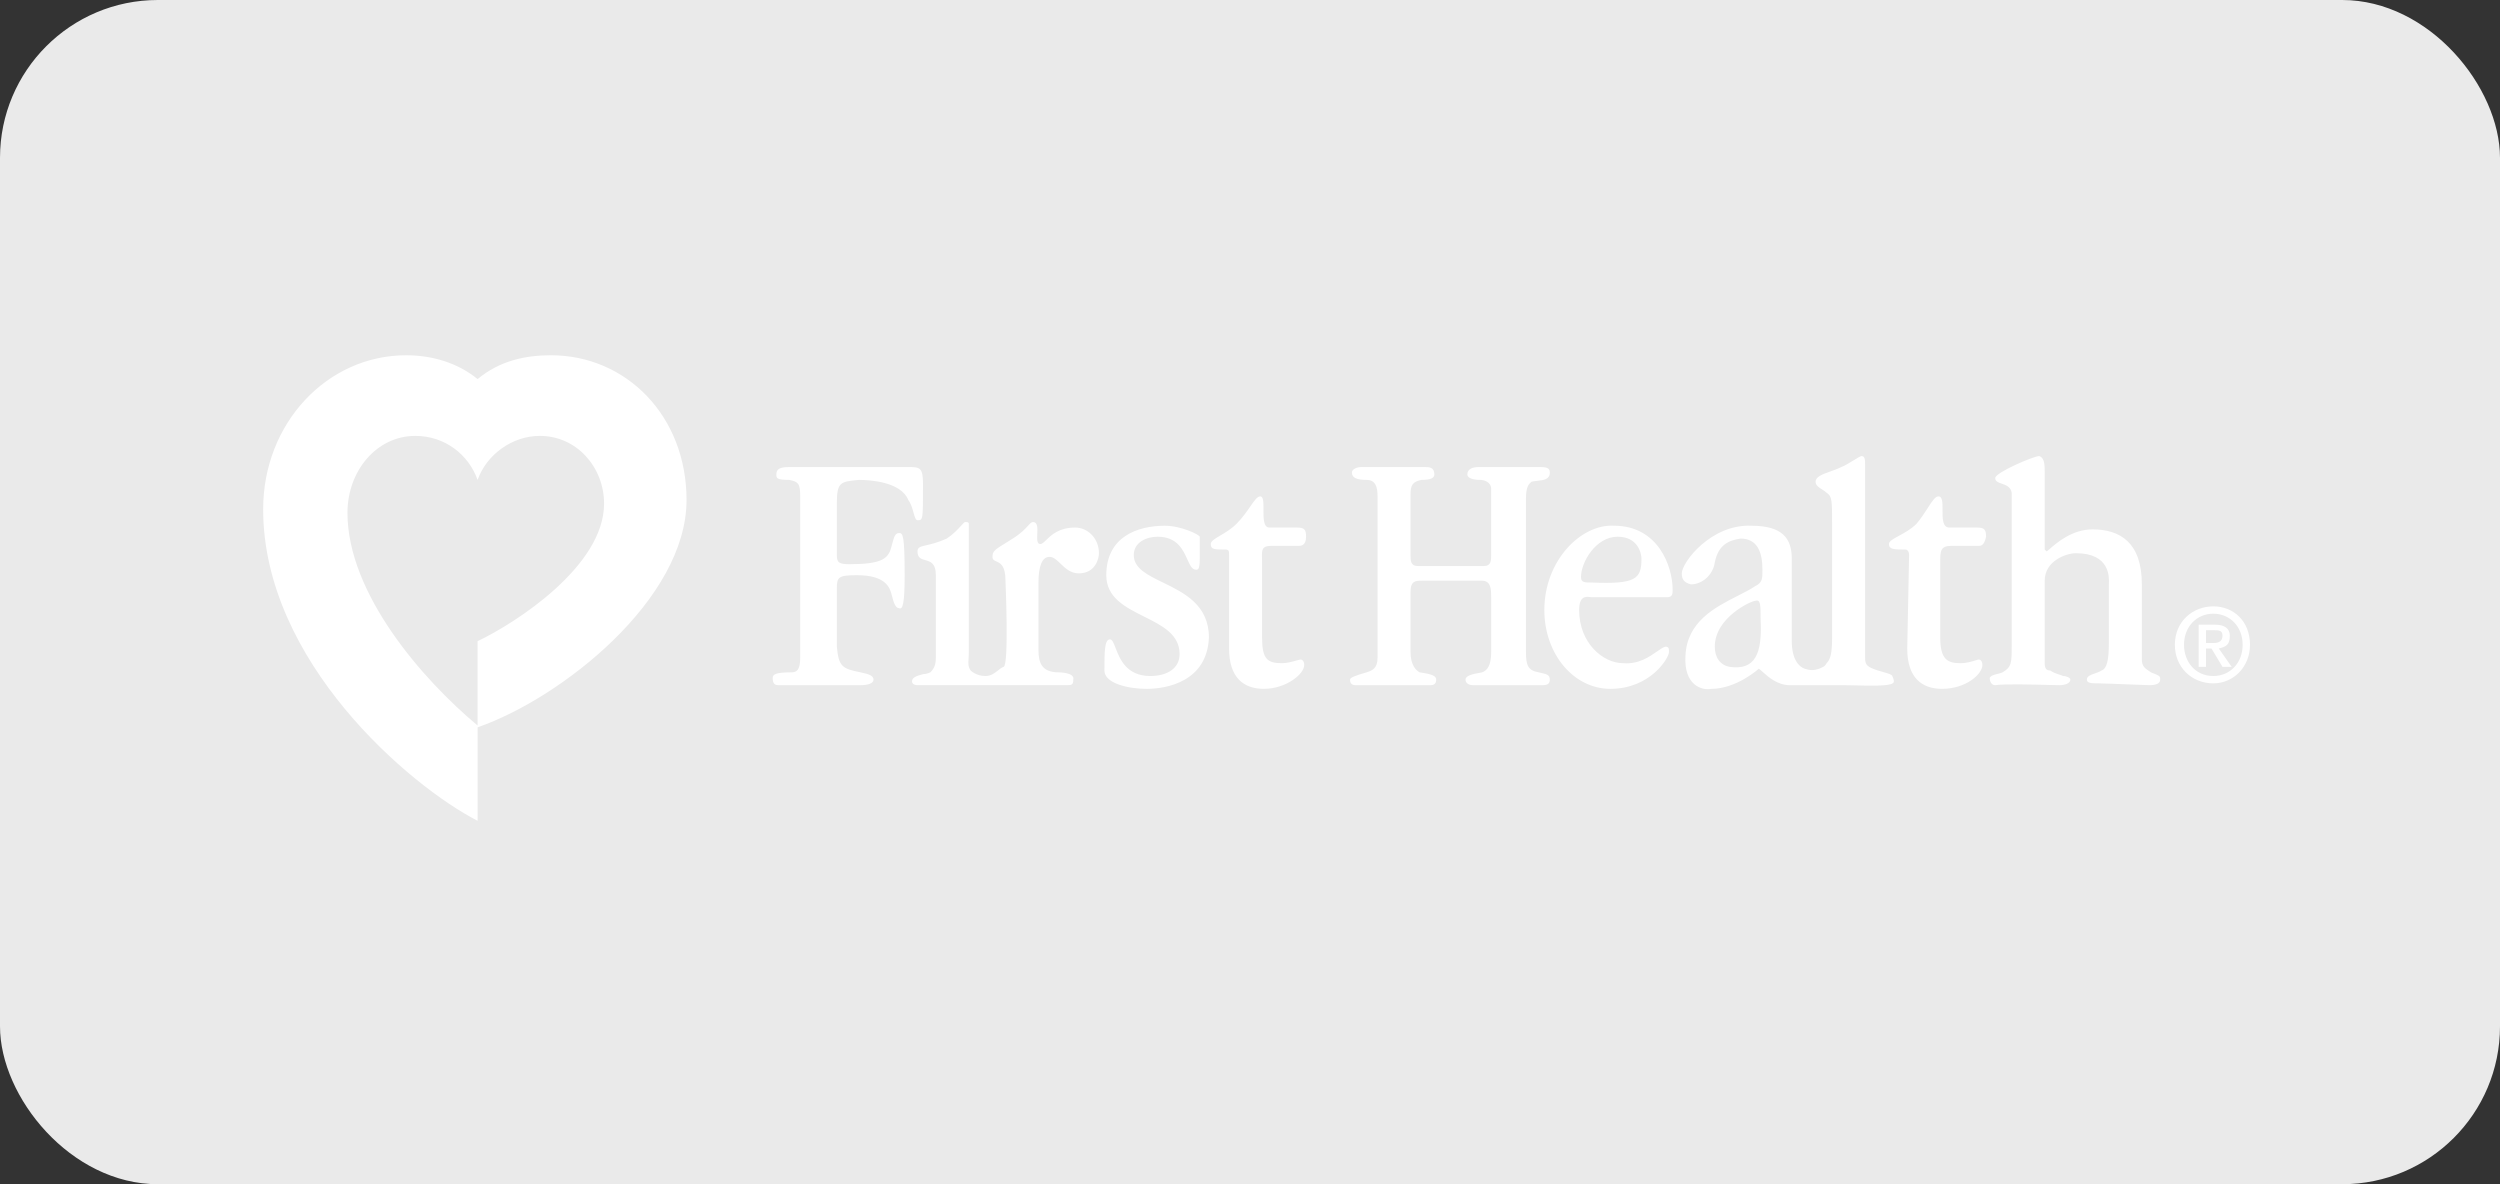 <svg width="190" height="90" viewBox="0 0 190 90" fill="none" xmlns="http://www.w3.org/2000/svg">
<rect x="0" y="0" width="190" height="90" fill="#333333" stroke="none"/>
<g id="icon-first-health">
<rect width="190" height="90" rx="12" fill="#EAEAEA"/>
<path id="Union" fill-rule="evenodd" clip-rule="evenodd" d="M41.87 27C47.581 27 52.177 31.596 52.177 38.004C52.177 45.526 42.705 53.049 36.298 55.277V62.382C31.144 59.736 20 50.263 20 38.702C20 32.154 24.876 27 30.865 27C32.815 27 34.766 27.558 36.298 28.811C37.969 27.418 39.92 27 41.87 27ZM36.297 55.138V48.73C39.222 47.338 45.908 43.019 45.909 38.283C45.909 35.496 43.82 33.128 41.033 33.128C38.944 33.128 36.994 34.522 36.297 36.472C35.601 34.522 33.79 33.128 31.561 33.128C28.635 33.128 26.407 35.775 26.407 38.979C26.407 45.108 32.118 51.656 36.297 55.138ZM167.656 47.895V48.87H168.212C168.629 48.87 168.909 48.731 168.909 48.313C168.909 47.895 168.63 47.895 168.212 47.895H167.656ZM168.074 49.288H167.656H167.655V50.68H167.099V47.477H168.353C169.049 47.477 169.467 47.756 169.467 48.312C169.467 49.008 169.188 49.147 168.63 49.288L169.606 50.68H168.91L168.074 49.288ZM168.213 46.083C169.745 46.083 171 47.198 171 49.009C171 50.68 169.745 51.935 168.213 51.935C166.542 51.935 165.289 50.68 165.289 49.009C165.289 47.198 166.681 46.083 168.213 46.083ZM168.212 51.377C169.467 51.377 170.441 50.403 170.441 49.009C170.441 47.615 169.467 46.641 168.212 46.641C166.959 46.641 165.985 47.615 165.985 49.009C165.985 50.263 166.82 51.377 168.212 51.377ZM90.903 43.298C91.041 43.298 91.181 43.298 91.181 42.462V40.792C91.181 40.652 89.788 39.956 88.535 39.956C86.446 39.956 84.078 40.791 84.078 43.717C84.078 45.425 85.532 46.151 86.954 46.862C88.316 47.542 89.649 48.208 89.649 49.707C89.649 50.821 88.674 51.377 87.42 51.377C85.606 51.377 85.1 50.068 84.783 49.245C84.637 48.867 84.531 48.592 84.355 48.592C83.937 48.592 83.937 49.566 83.937 50.96C83.937 51.936 85.748 52.354 87.141 52.354C88.674 52.354 91.739 51.796 91.878 48.454C91.878 45.972 89.992 45.054 88.388 44.273C87.2 43.695 86.166 43.192 86.166 42.184C86.166 41.209 87.141 40.791 87.977 40.791C89.463 40.791 89.907 41.778 90.238 42.513C90.434 42.95 90.591 43.298 90.903 43.298ZM64.575 42.879C63.739 42.879 63.6 42.74 63.6 42.183L63.6 38.283C63.6 36.638 63.87 36.612 65.205 36.479L65.272 36.472C66.107 36.472 68.476 36.611 69.033 38.004C69.239 38.279 69.344 38.656 69.43 38.966C69.519 39.286 69.588 39.537 69.73 39.537C70.148 39.537 70.148 39.537 70.148 36.751C70.148 35.497 69.869 35.497 69.033 35.497H59.979C59.282 35.497 59.004 35.636 59.004 36.054C59.004 36.333 59.004 36.472 59.979 36.472C60.676 36.611 60.815 36.751 60.815 37.726V49.984C60.815 50.958 60.537 51.099 60.118 51.099C59.004 51.099 58.725 51.238 58.725 51.517C58.725 51.934 58.864 52.073 59.144 52.073H65.412C65.968 52.073 66.386 51.933 66.386 51.655C66.386 51.377 66.108 51.238 65.412 51.099C64.019 50.82 63.74 50.679 63.6 49.147V44.69C63.6 43.854 63.739 43.715 65.132 43.715C67.361 43.715 67.64 44.69 67.779 45.247C67.918 45.805 68.057 46.223 68.336 46.223C68.615 46.362 68.754 45.805 68.754 43.715C68.754 40.651 68.614 40.511 68.336 40.511C68.028 40.511 67.947 40.813 67.814 41.306C67.767 41.482 67.713 41.684 67.639 41.904C67.361 42.461 66.943 42.879 64.575 42.879ZM97.45 50.402C96.335 50.402 95.917 50.123 95.917 48.452V42.74C95.917 42.628 95.915 42.524 95.912 42.427C95.897 41.8 95.89 41.486 96.615 41.486H98.705C98.843 41.486 99.261 41.486 99.261 40.79C99.261 40.233 99.122 40.093 98.566 40.093H96.476C96.016 40.093 96.02 39.376 96.024 38.731C96.027 38.204 96.03 37.725 95.779 37.725C95.553 37.725 95.327 38.051 95.013 38.506C94.746 38.891 94.416 39.367 93.969 39.815C93.571 40.212 93.111 40.483 92.737 40.703C92.325 40.946 92.018 41.127 92.018 41.346C92.018 41.765 92.297 41.765 93.132 41.765C93.41 41.765 93.41 41.904 93.41 42.183V49.288C93.41 51.517 94.525 52.352 96.057 52.352C97.728 52.352 99.121 51.238 99.121 50.541C99.121 50.262 98.983 50.123 98.842 50.123C98.796 50.123 98.688 50.154 98.543 50.195C98.254 50.278 97.821 50.402 97.45 50.402ZM79.517 41.037C79.898 40.666 80.485 40.094 81.709 40.094C82.684 40.094 83.519 40.929 83.52 42.044C83.52 42.461 83.242 43.576 81.988 43.576C81.366 43.576 80.961 43.185 80.603 42.84C80.32 42.567 80.067 42.322 79.76 42.322C79.202 42.322 78.924 43.019 78.924 44.272V49.426C78.924 50.401 79.202 51.098 80.456 51.098C80.456 51.098 81.709 51.098 81.57 51.654C81.57 52.072 81.431 52.072 81.013 52.072H69.73C69.452 52.072 69.312 51.933 69.312 51.793C69.312 51.516 69.592 51.376 70.148 51.237C70.427 51.237 70.705 51.098 70.705 51.098C70.985 50.819 71.124 50.539 71.124 49.983V43.715C71.124 42.794 70.701 42.676 70.322 42.57C70.012 42.483 69.73 42.404 69.73 41.903C69.73 41.592 69.948 41.542 70.409 41.436C70.772 41.353 71.284 41.235 71.959 40.928C72.465 40.591 72.818 40.203 73.048 39.949C73.199 39.783 73.297 39.675 73.352 39.675C73.491 39.675 73.63 39.675 73.63 39.815V42.043V49.565C73.63 49.761 73.619 49.925 73.61 50.067C73.585 50.43 73.569 50.658 73.769 50.958C73.769 50.958 74.187 51.377 74.883 51.377C75.321 51.377 75.594 51.157 75.84 50.959C75.986 50.842 76.122 50.732 76.277 50.68C76.694 50.541 76.416 44.133 76.416 44.133C76.416 42.971 76.02 42.798 75.73 42.671C75.533 42.585 75.384 42.521 75.441 42.183C75.441 41.872 75.826 41.638 76.367 41.31C76.554 41.196 76.759 41.072 76.973 40.929C77.606 40.533 77.924 40.183 78.133 39.954C78.291 39.78 78.385 39.676 78.505 39.676C78.873 39.676 78.853 40.142 78.833 40.581C78.816 40.975 78.799 41.347 79.062 41.347C79.198 41.347 79.334 41.215 79.517 41.037ZM148.99 50.402C148.014 50.402 147.458 50.123 147.458 48.452V42.74C147.458 41.904 147.458 41.486 148.293 41.486H150.384C150.522 41.486 150.801 41.486 150.94 40.79C150.94 40.233 150.801 40.093 150.243 40.093H148.155C147.625 40.093 147.629 39.397 147.632 38.759C147.635 38.221 147.637 37.725 147.319 37.725C147.075 37.725 146.83 38.107 146.501 38.619C146.268 38.982 145.993 39.41 145.647 39.815C145.238 40.224 144.729 40.499 144.316 40.723C143.885 40.956 143.558 41.133 143.558 41.346C143.558 41.765 143.976 41.765 144.812 41.765C144.95 41.765 145.091 41.904 145.091 42.183L144.95 49.288C144.95 51.517 146.065 52.352 147.597 52.352C149.408 52.352 150.661 51.238 150.661 50.541C150.661 50.262 150.523 50.123 150.384 50.123C150.34 50.123 150.257 50.15 150.142 50.187C149.885 50.269 149.471 50.402 148.99 50.402ZM155.537 41.904L155.398 41.765L155.398 35.915C155.398 35.358 155.398 34.801 154.98 34.661C154.561 34.661 151.636 35.915 151.636 36.333C151.636 36.587 151.868 36.668 152.134 36.759C152.45 36.868 152.814 36.993 152.889 37.447V49.009C152.889 50.403 152.889 50.68 152.193 51.1C152.095 51.148 151.963 51.18 151.826 51.213C151.574 51.273 151.308 51.337 151.218 51.518C151.218 51.795 151.357 52.074 151.636 52.074C152.279 51.967 154.486 52.025 155.726 52.057C156.098 52.066 156.383 52.074 156.512 52.074C156.93 52.074 157.348 51.935 157.348 51.656C157.348 51.517 157.069 51.377 156.792 51.377C156.688 51.325 156.585 51.293 156.474 51.258C156.287 51.199 156.079 51.134 155.816 50.958C155.536 50.958 155.398 50.82 155.398 50.402V44.133C155.398 42.601 157.069 42.044 157.766 42.044C160.377 42.044 160.296 43.881 160.276 44.34C160.275 44.37 160.273 44.395 160.273 44.412V48.87C160.273 50.123 160.134 50.82 159.716 50.958C159.564 51.059 159.376 51.124 159.197 51.185C158.884 51.292 158.601 51.389 158.601 51.655C158.601 51.934 159.018 51.934 159.436 51.934C159.763 51.934 160.949 51.982 161.933 52.021C162.628 52.049 163.222 52.073 163.338 52.073C163.894 52.073 164.173 51.933 164.173 51.655C164.173 51.377 164.173 51.377 163.477 51.099C163.446 51.078 163.416 51.059 163.387 51.039C163.02 50.797 162.78 50.638 162.78 50.123V44.412C162.78 41.208 161.11 40.233 159.019 40.233C157.482 40.233 156.292 41.272 155.788 41.711C155.653 41.829 155.567 41.904 155.537 41.904ZM141.747 49.985C141.747 50.541 141.886 50.68 142.723 50.959C143.697 51.238 143.697 51.238 143.835 51.379C143.791 51.335 143.803 51.361 143.831 51.421C143.891 51.551 144.026 51.841 143.835 51.937C143.511 52.152 142.1 52.117 141.027 52.09C140.716 52.083 140.434 52.075 140.214 52.075H136.035C135.082 52.075 134.369 51.431 133.961 51.061C133.832 50.944 133.733 50.855 133.667 50.822C133.667 50.822 131.995 52.354 130.045 52.354C129.348 52.493 127.956 52.075 128.095 49.846C128.203 47.245 130.336 46.161 132.064 45.284C132.557 45.033 133.018 44.8 133.388 44.552C133.945 44.274 133.945 43.995 133.945 43.299C133.945 41.906 133.527 40.931 132.274 40.931C131.438 41.07 130.603 41.348 130.324 42.742C130.185 43.717 129.348 44.413 128.513 44.413C127.957 44.274 127.816 43.995 127.816 43.577C127.816 42.742 130.045 39.817 133.11 39.956C135.48 39.956 136.175 40.931 136.175 42.463V48.034V48.731C136.175 50.125 136.732 50.681 137.15 50.821C137.568 50.96 137.847 50.96 138.265 50.821C138.327 50.79 138.381 50.766 138.431 50.744C138.605 50.667 138.713 50.619 138.821 50.403C139.1 50.124 139.239 49.707 139.239 48.453V39.955C139.239 38.005 139.239 37.727 138.821 37.448C138.728 37.355 138.604 37.277 138.48 37.199C138.233 37.045 137.986 36.89 137.986 36.612C137.986 36.231 138.506 36.045 139.102 35.833C139.378 35.734 139.671 35.63 139.936 35.497C140.16 35.422 140.547 35.185 140.878 34.983C141.161 34.809 141.404 34.661 141.468 34.661C141.747 34.661 141.747 34.94 141.747 35.358V49.985ZM130.324 49.148C130.324 49.985 130.742 50.541 131.438 50.68C133.388 50.959 133.945 49.706 133.806 47.06V47.06C133.806 45.945 133.806 45.527 133.388 45.666C133.109 45.666 130.324 46.92 130.324 49.148ZM124.751 42.462C124.751 42.044 124.474 40.79 122.942 40.79C121.27 40.79 120.155 42.74 120.155 43.855C120.155 44.273 120.434 44.273 120.992 44.273C124.333 44.413 124.751 43.994 124.751 42.462ZM127.121 44.83C127.121 45.108 127.121 45.388 126.703 45.388H120.991C120.953 45.388 120.906 45.382 120.855 45.377C120.533 45.34 120.015 45.281 120.015 46.362C120.015 48.87 121.827 50.402 123.359 50.402C124.523 50.499 125.35 49.92 125.932 49.513C126.186 49.335 126.394 49.19 126.563 49.147C126.842 49.147 126.842 49.288 126.842 49.565C126.842 49.984 125.449 52.352 122.384 52.352C119.599 52.352 117.37 49.706 117.37 46.362C117.37 42.601 120.156 39.815 122.663 39.954C126.007 39.954 127.121 43.019 127.121 44.83ZM111.379 51.655C111.379 51.934 111.658 52.073 111.937 52.073L117.229 52.074C117.646 52.074 117.785 51.935 117.785 51.656C117.785 51.294 117.576 51.246 117.159 51.149C117.094 51.134 117.025 51.118 116.95 51.1C116.115 50.96 115.974 50.542 115.974 49.566V37.865C115.974 36.992 116.198 36.789 116.345 36.656C116.362 36.641 116.378 36.626 116.392 36.612C116.532 36.577 116.689 36.559 116.846 36.542C117.317 36.49 117.786 36.438 117.786 35.915C117.786 35.636 117.647 35.497 117.09 35.497H112.354C111.937 35.497 111.519 35.636 111.519 36.054C111.519 36.333 111.937 36.472 112.493 36.472C112.772 36.472 113.328 36.611 113.328 37.168V42.183C113.328 42.601 113.328 43.019 112.772 43.019H107.758C107.2 43.019 107.2 42.601 107.2 42.183V37.586C107.2 36.89 107.34 36.611 108.035 36.472C108.732 36.472 109.011 36.333 109.011 36.054C109.011 35.497 108.594 35.497 108.315 35.497H103.439C103.162 35.497 102.744 35.636 102.744 35.915C102.744 36.333 103.162 36.472 103.857 36.472C104.553 36.472 104.694 37.029 104.694 37.726V49.984C104.694 50.819 104.277 50.958 103.858 51.098L103.857 51.099C102.883 51.376 102.603 51.516 102.603 51.655C102.603 51.934 102.744 52.073 103.022 52.073H108.733C109.012 52.073 109.151 51.933 109.151 51.655C109.151 51.377 108.873 51.238 107.897 51.099C107.619 50.959 107.201 50.541 107.201 49.565V44.969C107.201 44.133 107.618 44.133 108.036 44.133H112.634C113.329 44.133 113.329 44.83 113.329 45.388V49.565C113.329 50.541 113.052 50.958 112.634 51.099C111.797 51.237 111.379 51.376 111.379 51.655Z" fill="white"/>
</g>
</svg>

